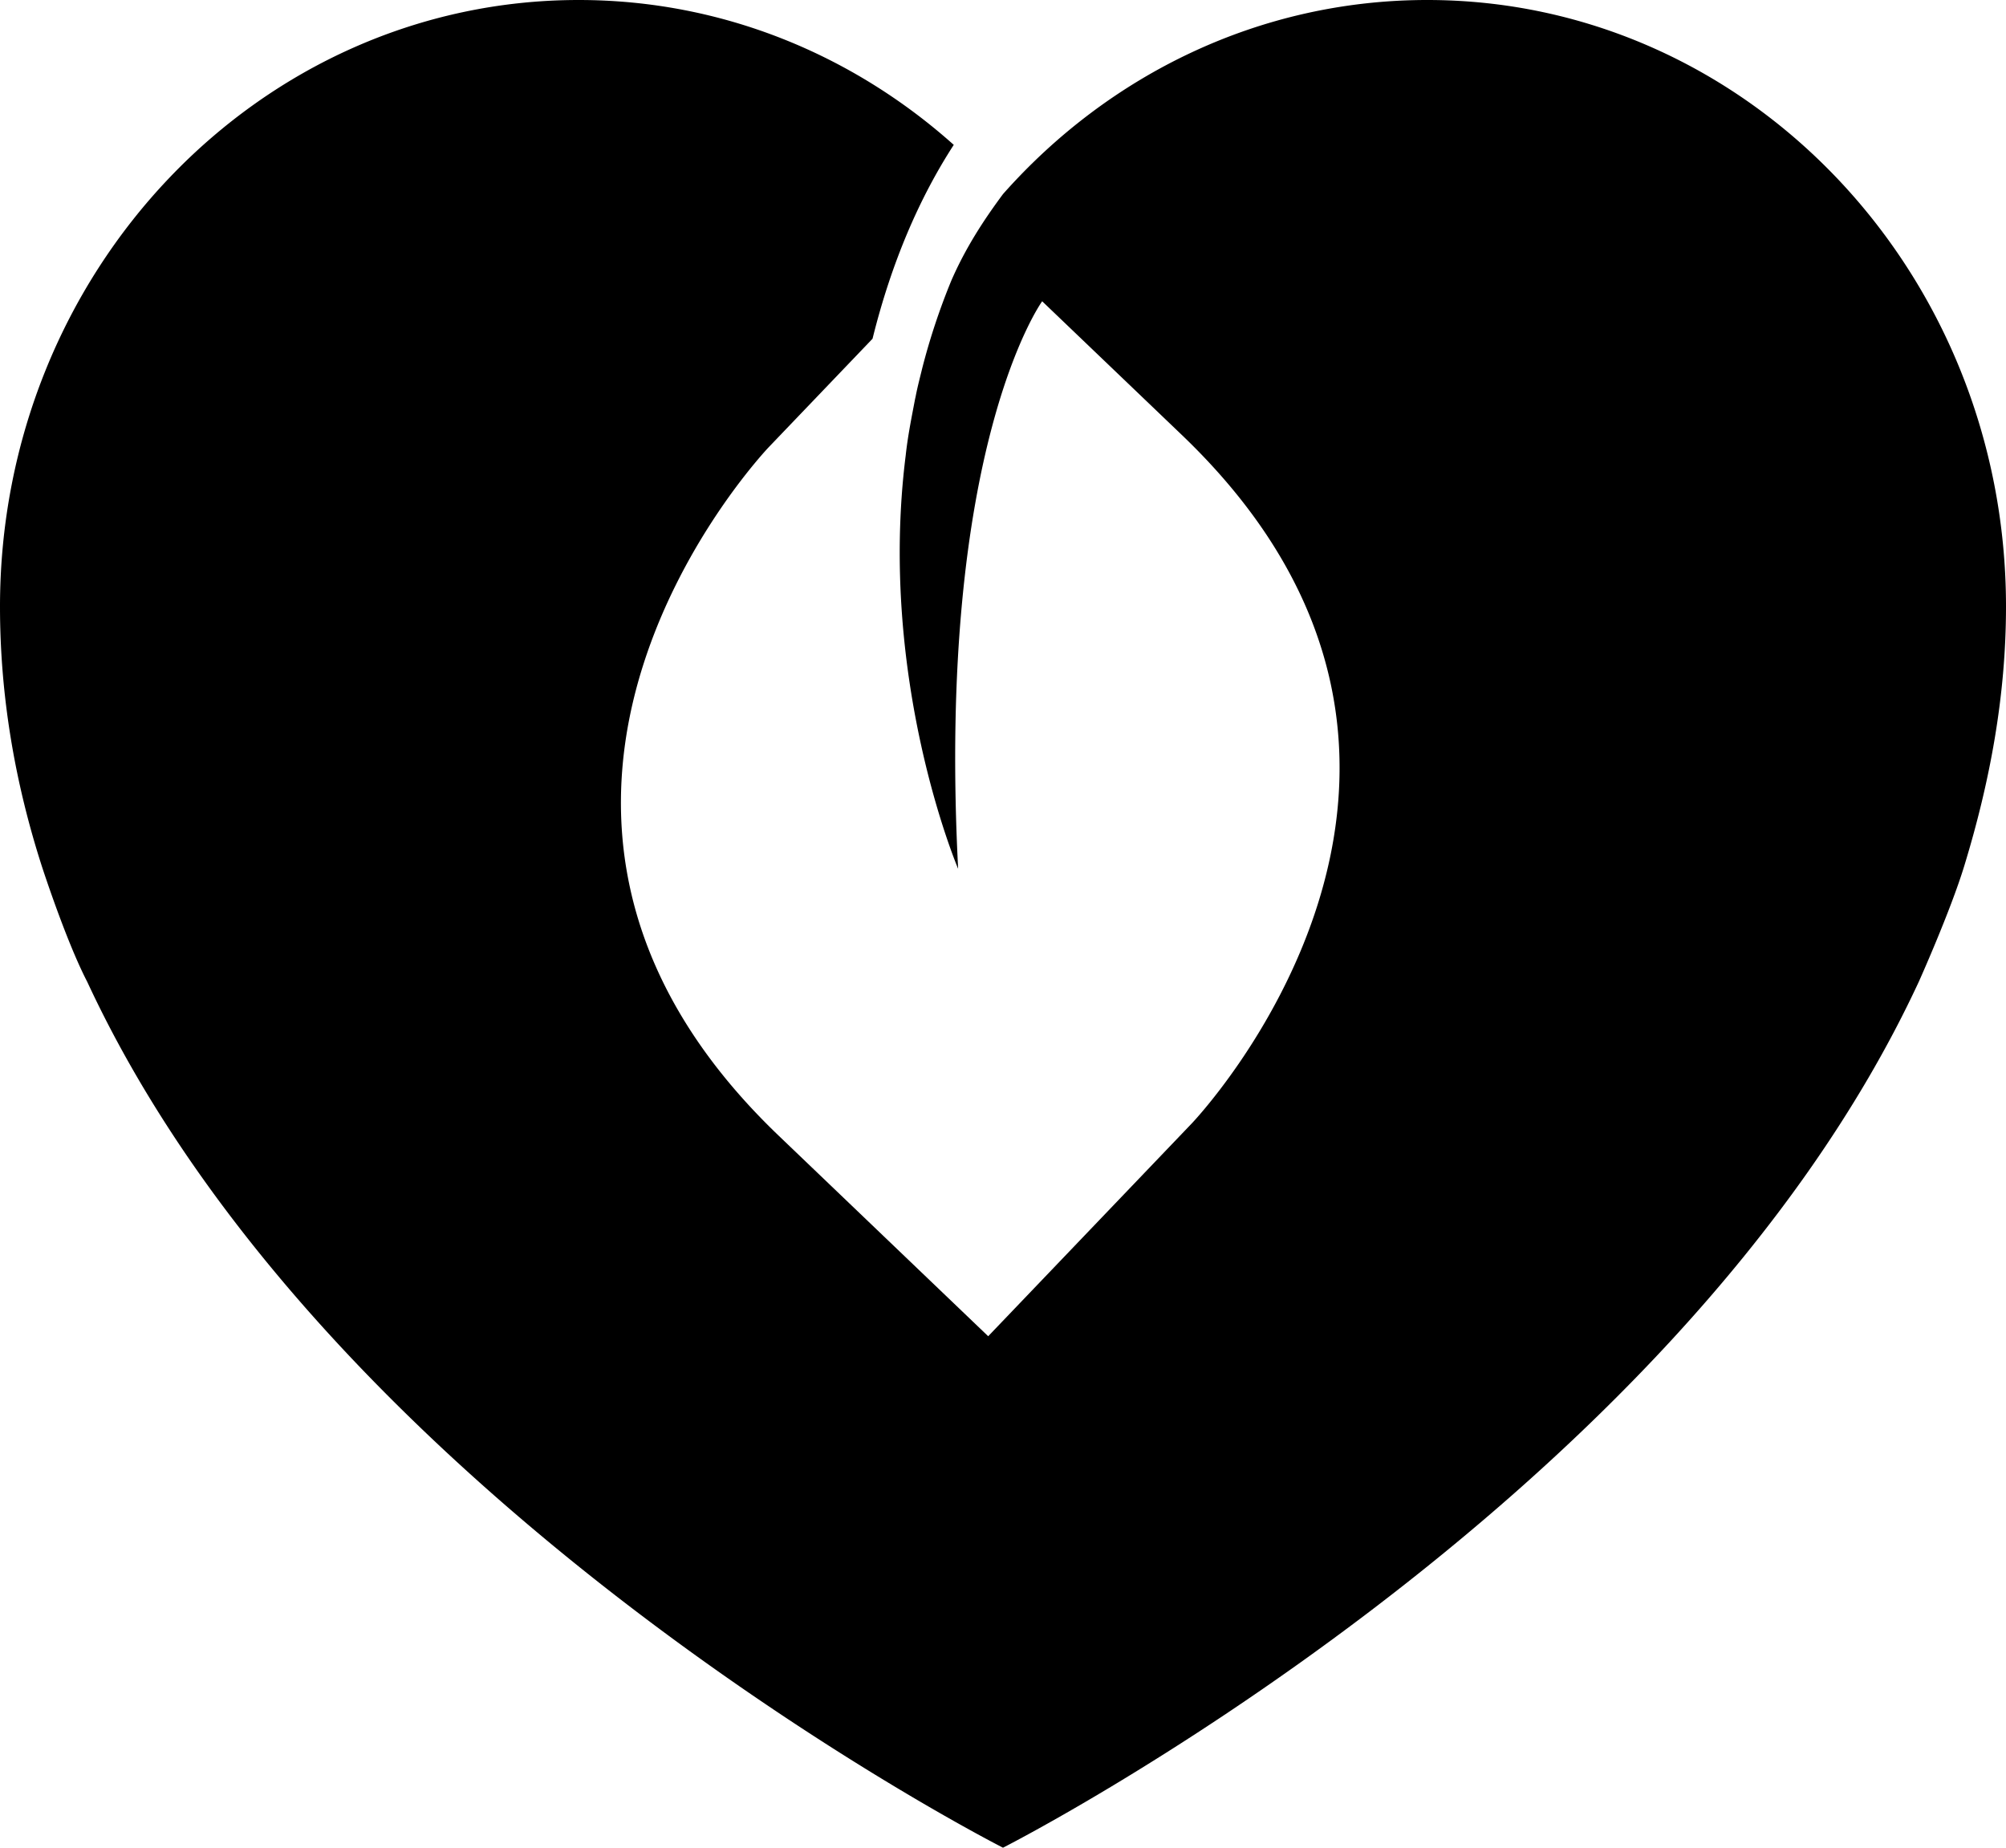 <svg xmlns="http://www.w3.org/2000/svg" overflow="visible" viewBox="0 0 76 70"><path d="M54.074 0C47.724 0 42.004 2.831 38 7.353c-.014-.016.014.015 0 0-.727.979-1.417 2.034-1.959 3.28a25.04 25.04 0 00-1.097 3.302c-.087.36-.182.712-.255 1.093l-.022.098c-.129.682-.274 1.389-.354 2.132-1.066 8.494 1.987 15.656 1.987 15.656-.823-15.983 3.184-21.5 3.184-21.5l5.289 5.062c13.228 12.658.377 26.087.377 26.087l-7.711 8.06-7.936-7.596c-13.228-12.658-.376-26.088-.376-26.088l3.93-4.106c.711-2.866 1.757-5.306 3.077-7.345C32.306 2.068 27.348 0 21.926 0 9.816 0 0 10.288 0 22.981c0 3.411.575 6.693 1.582 9.826 0 0 .913 2.827 1.721 4.385C12.545 57.093 38 70 38 70s25.455-12.907 34.697-32.808c0 0 1.191-2.651 1.721-4.385.963-3.148 1.582-6.414 1.582-9.826C76 10.288 66.184 0 54.074 0z"/></svg>